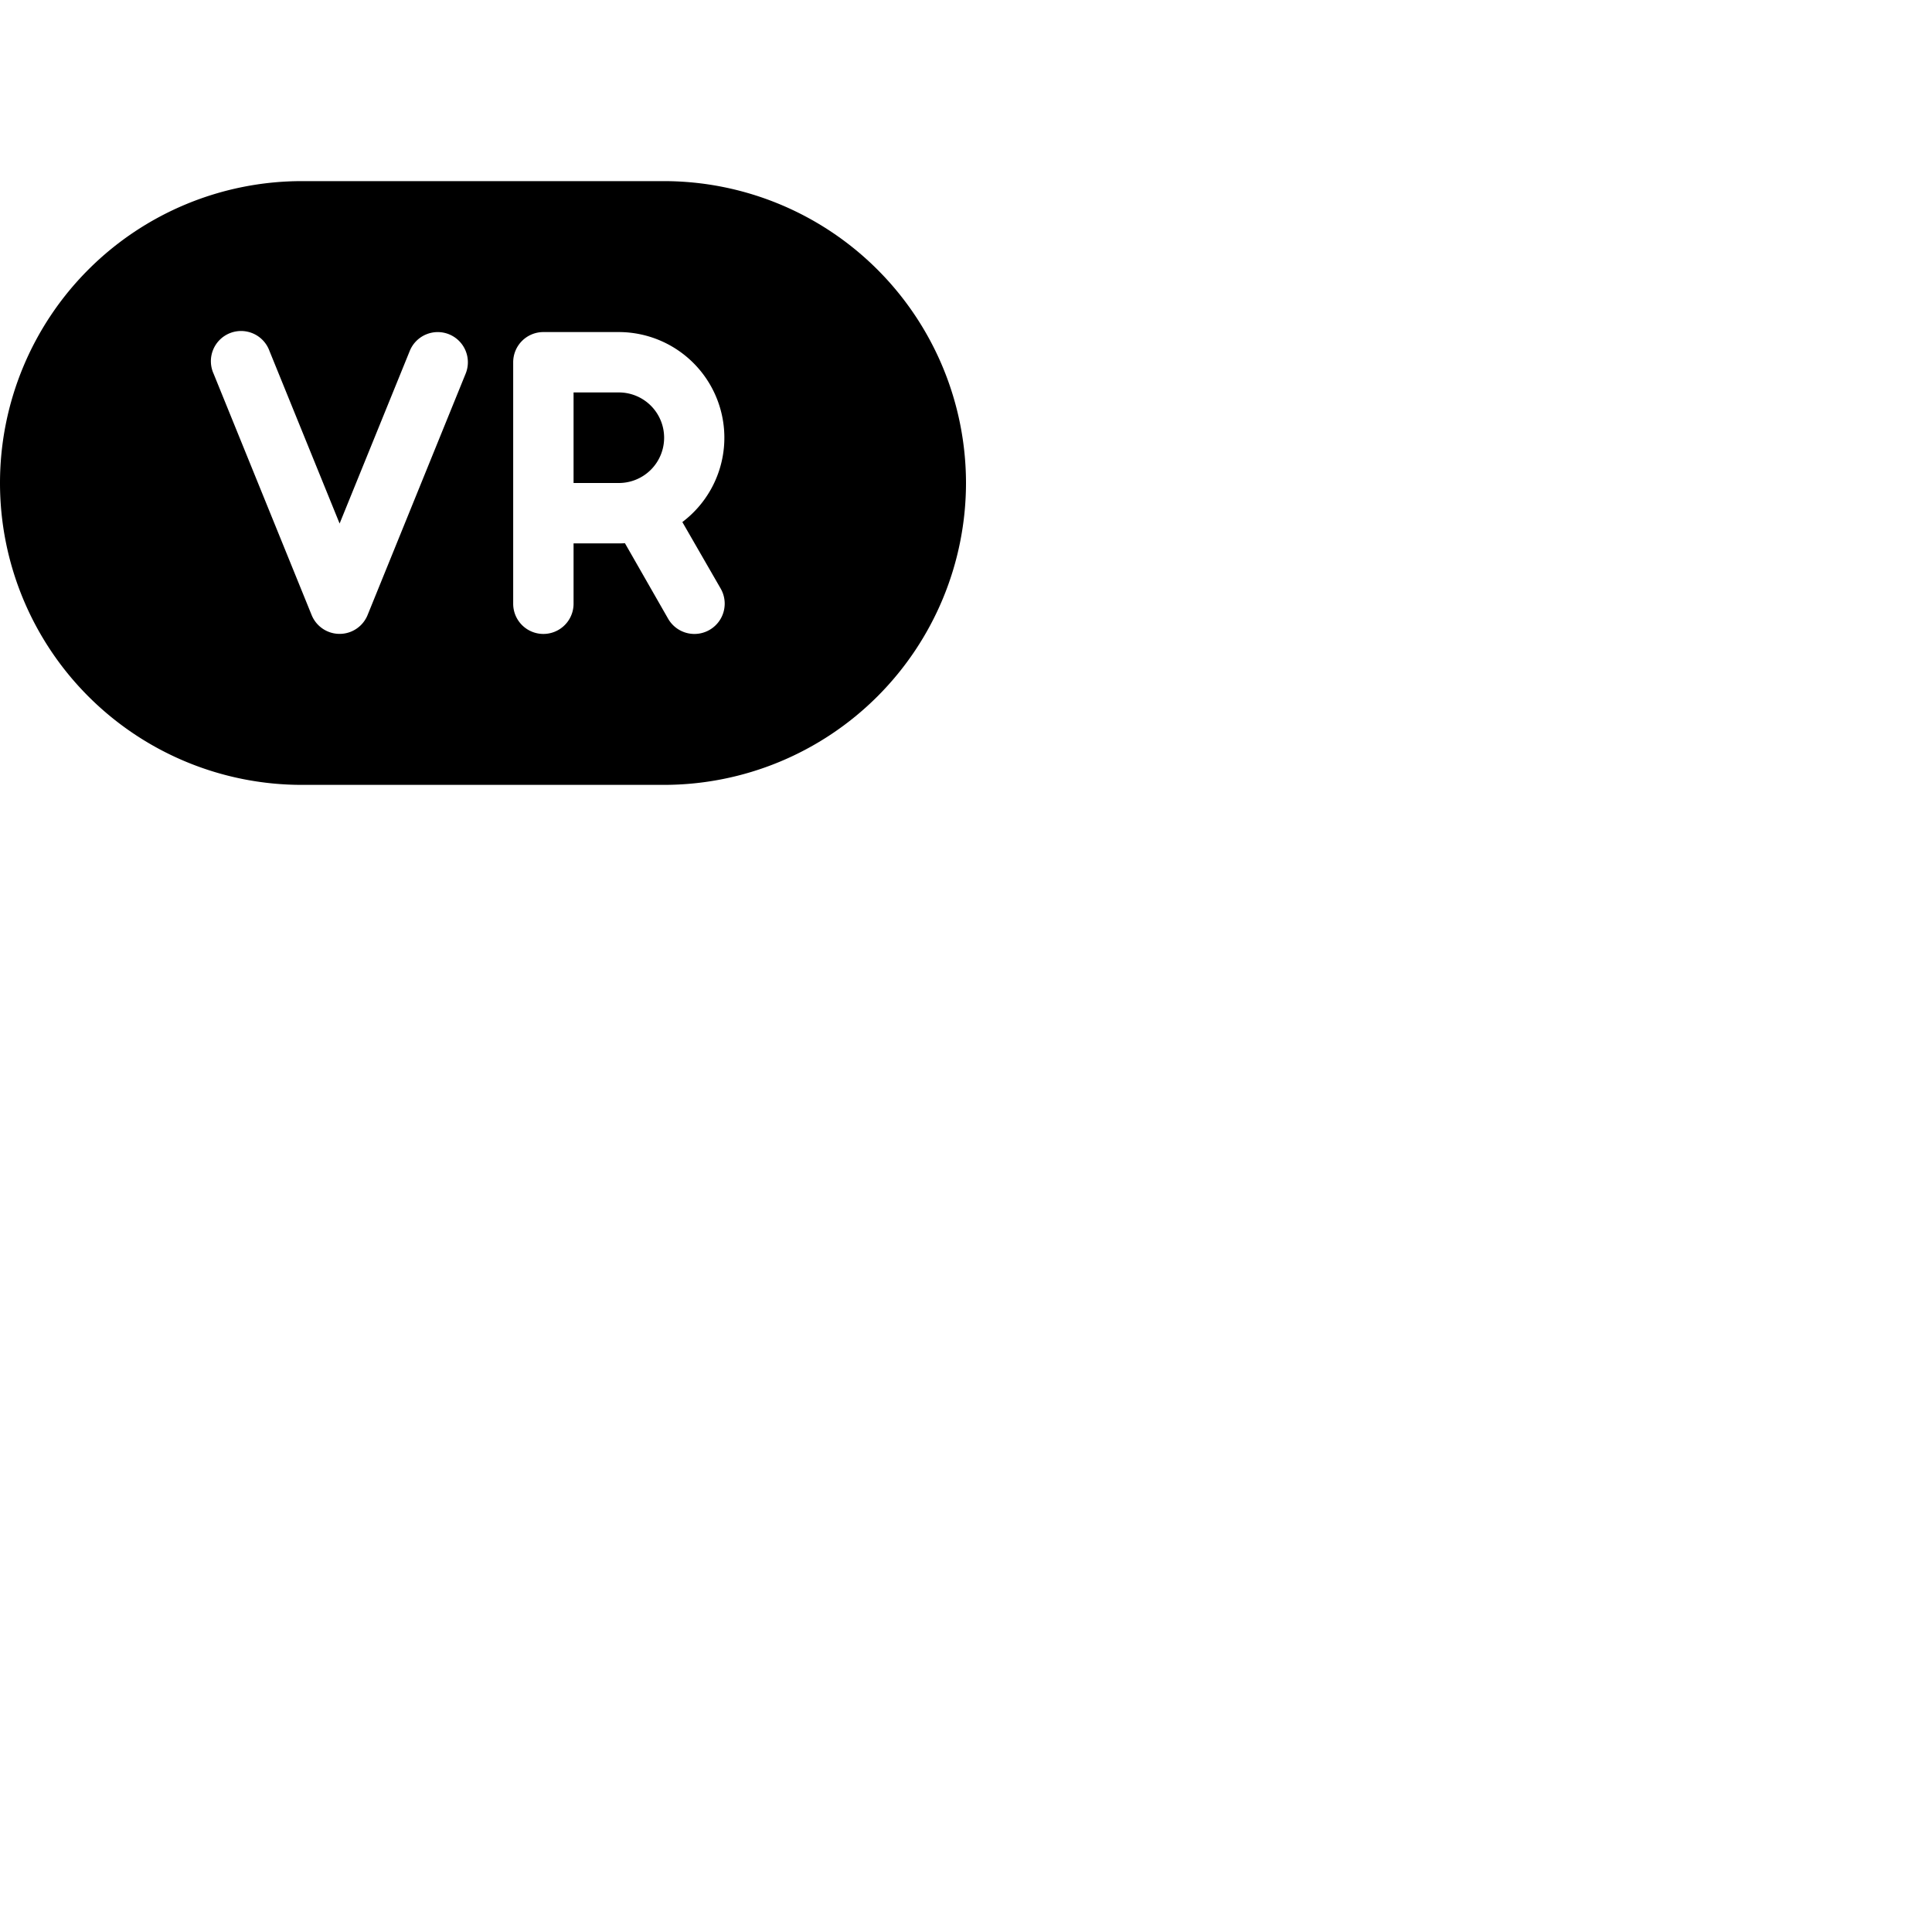 <svg xmlns="http://www.w3.org/2000/svg" version="1.1" viewBox="0 0 512 512" fill="currentColor"><path fill="currentColor" d="M176 116a12 12 0 0 1-12 12h-12v-24h12a12 12 0 0 1 12 12m80 12a80.09 80.09 0 0 1-80 80H80a80 80 0 0 1 0-160h96a80.09 80.09 0 0 1 80 80M119 88.59A8 8 0 0 0 108.59 93L90 138.74L71.41 93a8 8 0 1 0-14.82 6l26 64a8 8 0 0 0 14.82 0l26-64A8 8 0 0 0 119 88.59m61.83 49.76A28 28 0 0 0 164 88h-20a8 8 0 0 0-8 8v64a8 8 0 0 0 16 0v-16h12c.54 0 1.08 0 1.61-.05l11.44 20A8 8 0 0 0 191 156Z"/></svg>